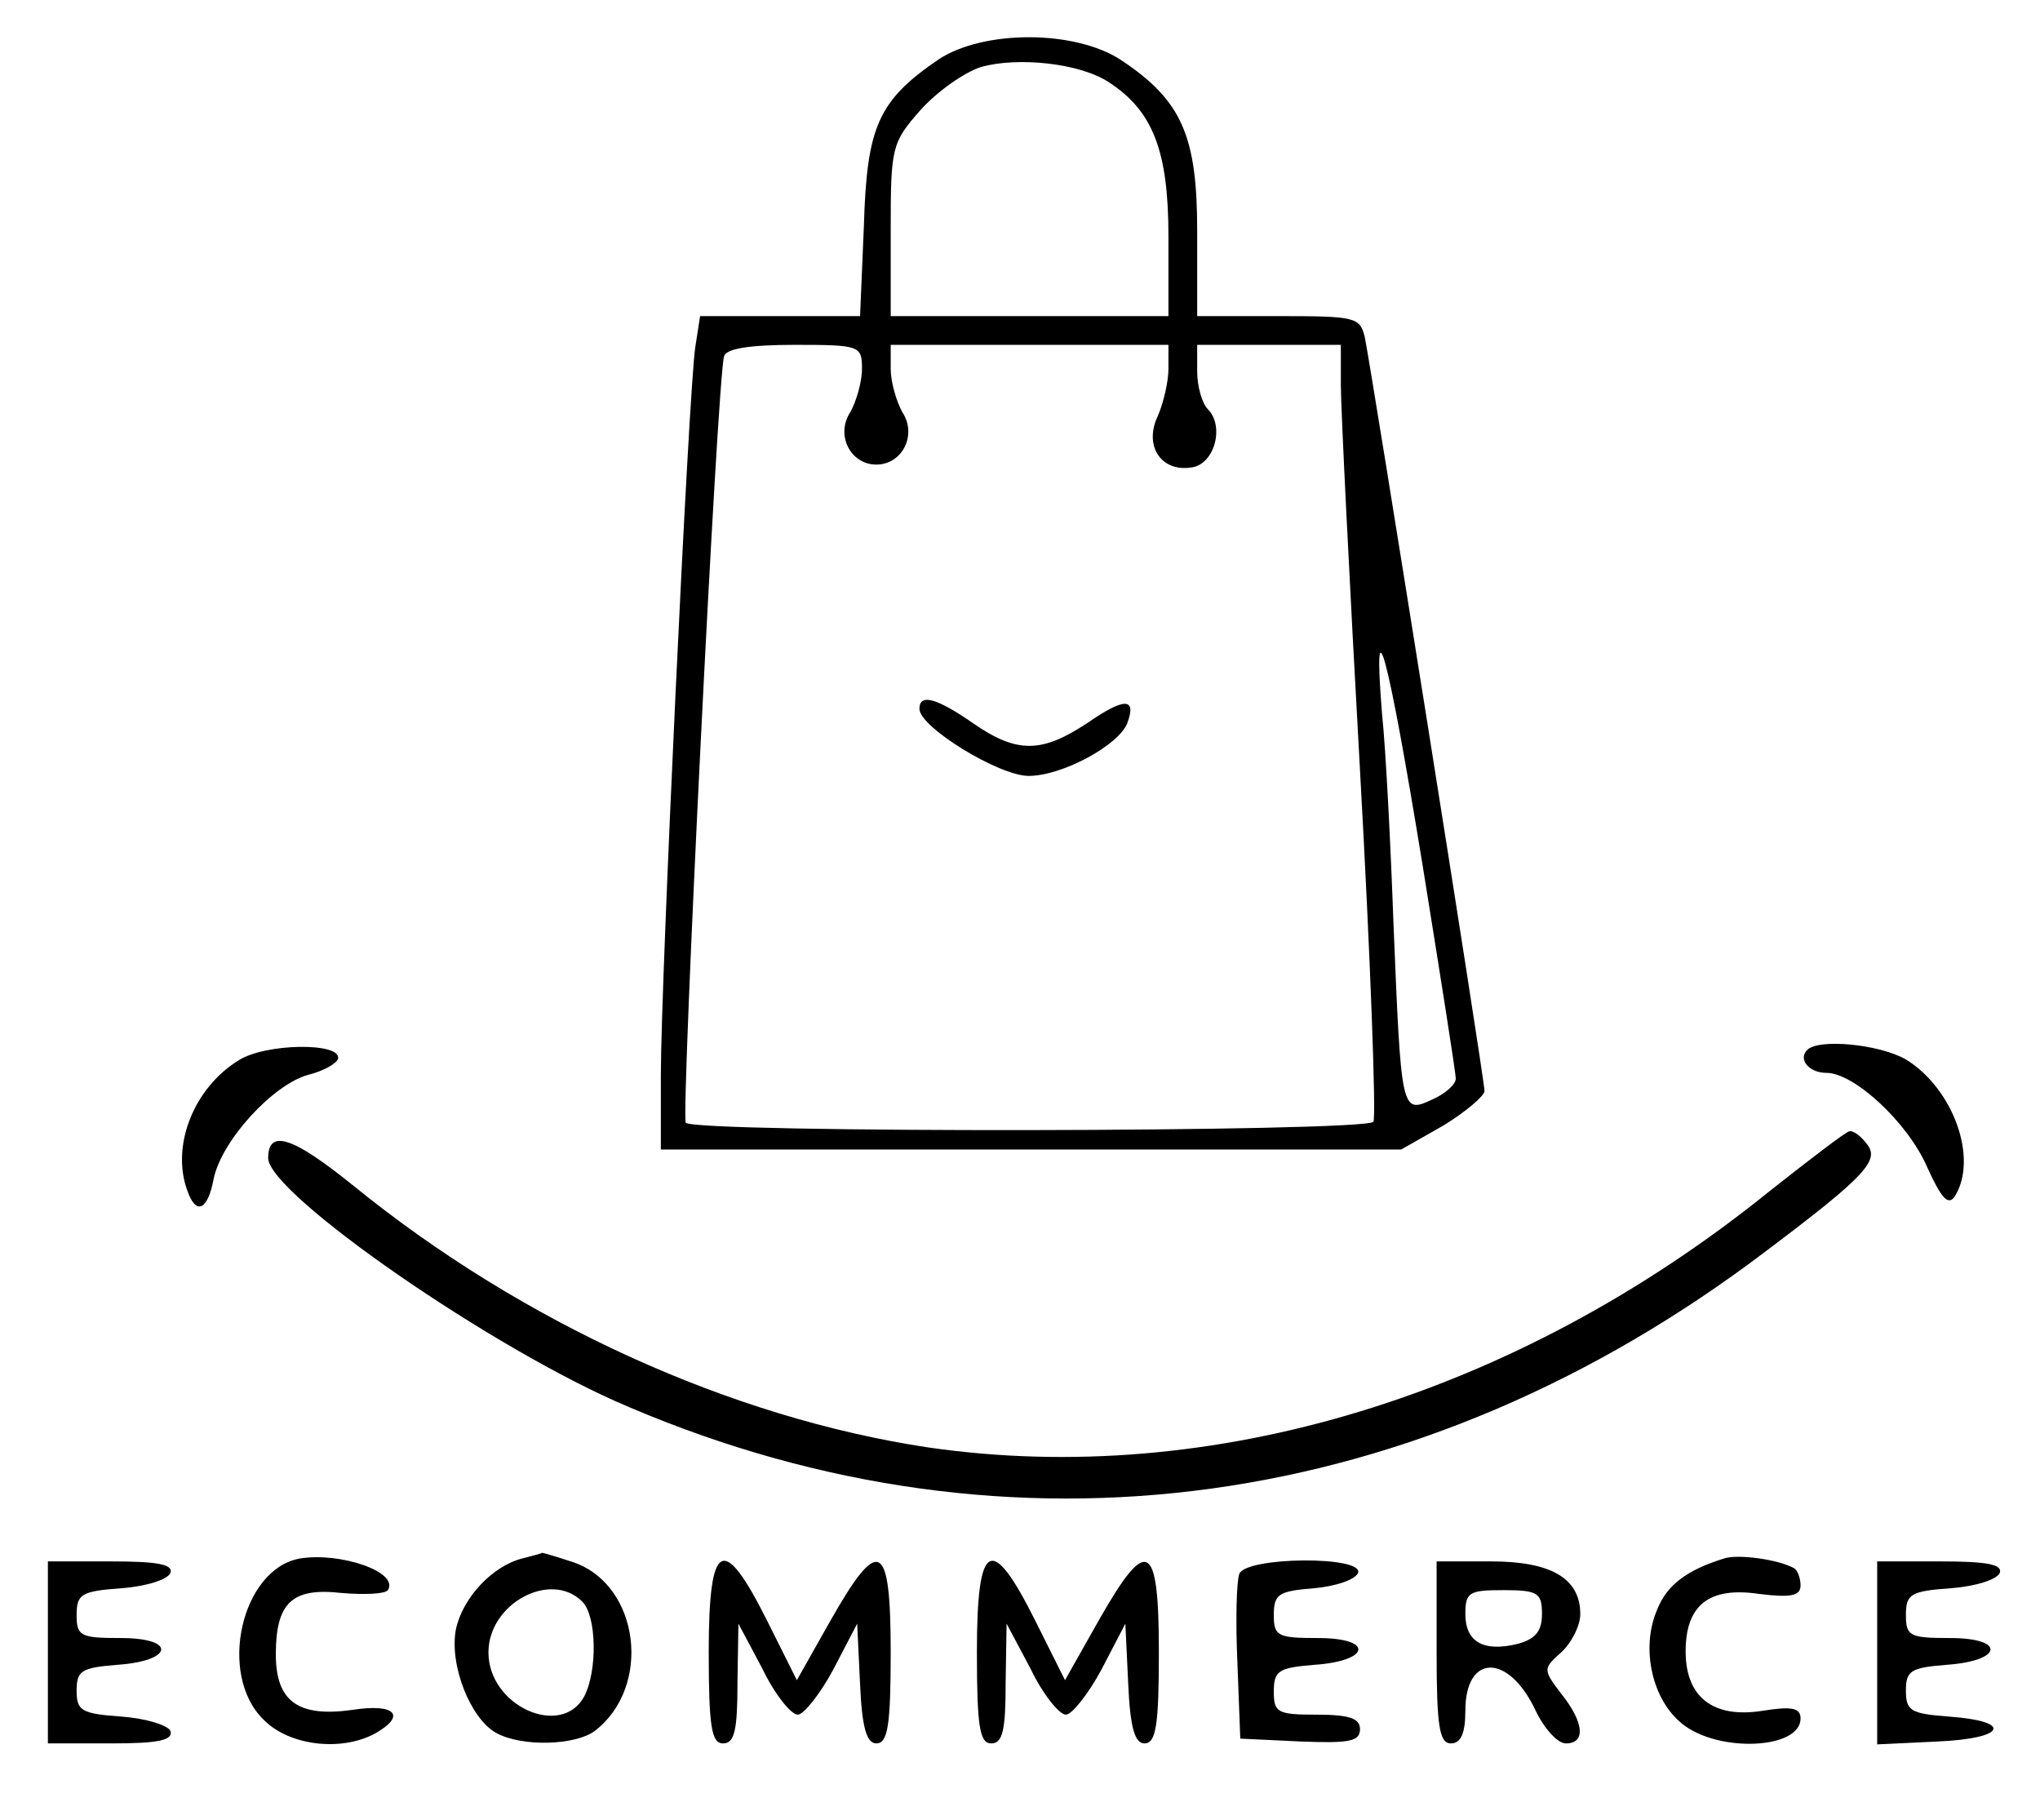 <?xml version="1.0" standalone="no"?>
<!DOCTYPE svg PUBLIC "-//W3C//DTD SVG 20010904//EN"
 "http://www.w3.org/TR/2001/REC-SVG-20010904/DTD/svg10.dtd">
<svg version="1.0" xmlns="http://www.w3.org/2000/svg"
 width="213pt" height="190pt" viewBox="0 0 213 190"
 preserveAspectRatio="xMidYMid meet">

<g transform="translate(0,190) scale(0.1,-0.1)"
fill="#000000" stroke="none">
<path d="M980 1838 c-63 -43 -75 -70 -78 -174 l-4 -94 -84 0 -83 0 -5 -32 c-7
-45 -36 -665 -36 -760 l0 -78 387 0 386 0 44 25 c23 14 43 31 43 36 0 13 -118
753 -125 787 -5 21 -10 22 -90 22 l-85 0 0 89 c0 99 -16 136 -79 178 -48 32
-144 32 -191 1z m178 -24 c46 -30 62 -72 62 -161 l0 -83 -145 0 -145 0 0 90
c0 86 1 91 31 125 17 19 45 39 63 45 39 11 104 4 134 -16z m-258 -299 c0 -14
-6 -34 -12 -45 -16 -24 0 -55 27 -55 27 0 43 31 27 55 -6 11 -12 31 -12 45 l0
25 145 0 145 0 0 -25 c0 -13 -5 -35 -11 -49 -15 -31 3 -59 35 -54 24 3 35 43
17 61 -6 6 -11 24 -11 39 l0 28 75 0 75 0 0 -42 c0 -24 9 -205 20 -402 11
-197 17 -363 14 -367 -7 -11 -711 -12 -718 -1 -5 8 33 778 40 800 2 8 26 12
74 12 68 0 70 -1 70 -25z m585 -516 c19 -118 35 -219 35 -225 0 -6 -11 -16
-25 -22 -32 -15 -32 -12 -40 183 -3 83 -8 182 -12 220 -10 124 6 64 42 -156z"/>
<path d="M960 1160 c0 -19 83 -70 114 -70 35 0 94 32 103 55 10 27 -3 27 -42
0 -47 -31 -73 -32 -119 0 -39 27 -56 31 -56 15z"/>
<path d="M249 793 c-47 -29 -71 -90 -53 -137 9 -25 21 -19 27 13 8 40 62 99
99 109 16 4 30 12 31 17 3 17 -76 16 -104 -2z"/>
<path d="M1887 804 c-10 -10 2 -24 20 -24 29 0 85 -52 105 -98 15 -33 22 -41
29 -31 25 40 -2 113 -51 143 -28 16 -91 22 -103 10z"/>
<path d="M1847 656 c-264 -213 -582 -310 -878 -267 -206 31 -424 130 -601 274
-62 50 -88 59 -88 28 0 -37 236 -201 377 -260 399 -170 826 -111 1187 163 105
79 119 95 105 112 -6 8 -14 14 -18 13 -3 0 -41 -29 -84 -63z"/>
<path d="M313 273 c-61 -11 -86 -121 -38 -168 26 -27 80 -34 116 -15 34 19 22
32 -23 25 -57 -8 -80 9 -80 58 0 54 17 70 69 64 24 -2 45 -1 48 3 12 19 -50
40 -92 33z"/>
<path d="M545 273 c-31 -8 -62 -41 -69 -74 -7 -37 15 -93 42 -108 27 -15 83
-13 103 2 60 46 47 152 -22 176 -18 6 -32 10 -33 10 -1 -1 -10 -3 -21 -6z m63
-45 c15 -15 16 -72 2 -99 -24 -44 -100 -10 -100 46 0 51 65 86 98 53z"/>
<path d="M1800 273 c-39 -12 -60 -28 -70 -54 -17 -40 -5 -94 27 -119 38 -30
123 -26 123 6 0 11 -9 13 -40 8 -51 -8 -80 14 -80 62 0 48 24 68 77 60 33 -4
43 -2 43 9 0 7 -3 16 -7 18 -16 9 -59 15 -73 10z"/>
<path d="M50 175 l0 -95 66 0 c48 0 65 3 62 13 -3 6 -25 13 -51 15 -42 3 -47
6 -47 27 0 21 5 24 42 27 59 4 63 28 4 28 -42 0 -46 2 -46 24 0 22 5 25 47 28
26 2 48 9 51 16 3 9 -14 12 -62 12 l-66 0 0 -95z"/>
<path d="M740 175 c0 -78 3 -95 15 -95 12 0 15 14 15 63 l1 62 25 -47 c13 -27
30 -48 37 -48 6 0 23 21 37 47 l25 48 3 -63 c2 -46 7 -62 17 -62 12 0 15 19
15 95 0 116 -12 123 -63 33 l-35 -62 -31 62 c-46 92 -61 84 -61 -33z"/>
<path d="M1020 175 c0 -78 3 -95 15 -95 12 0 15 14 15 63 l1 62 25 -47 c13
-27 30 -48 37 -48 6 0 23 21 37 47 l25 48 3 -63 c2 -46 7 -62 17 -62 12 0 15
19 15 95 0 116 -12 123 -63 33 l-35 -62 -31 62 c-46 92 -61 84 -61 -33z"/>
<path d="M1294 257 c-3 -8 -4 -49 -2 -93 l3 -79 63 -3 c51 -2 62 0 62 13 0 11
-11 15 -45 15 -41 0 -45 2 -45 24 0 22 5 25 42 28 59 4 63 28 4 28 -42 0 -46
2 -46 24 0 22 5 25 42 28 23 2 43 9 46 16 6 18 -117 17 -124 -1z"/>
<path d="M1500 175 c0 -78 3 -95 15 -95 10 0 15 10 15 34 0 60 45 60 73 1 9
-19 23 -35 32 -35 21 0 19 22 -5 52 -19 25 -19 26 0 43 11 10 20 28 20 40 0
37 -30 55 -93 55 l-57 0 0 -95z m110 40 c0 -18 -7 -26 -25 -31 -36 -9 -55 2
-55 31 0 23 4 25 40 25 36 0 40 -3 40 -25z"/>
<path d="M1960 175 l0 -96 63 3 c71 3 80 21 12 26 -40 3 -45 6 -45 27 0 21 5
24 42 27 59 4 63 28 4 28 -42 0 -46 2 -46 24 0 22 5 25 47 28 26 2 48 9 51 16
3 9 -14 12 -62 12 l-66 0 0 -95z"/>
</g>
</svg>
